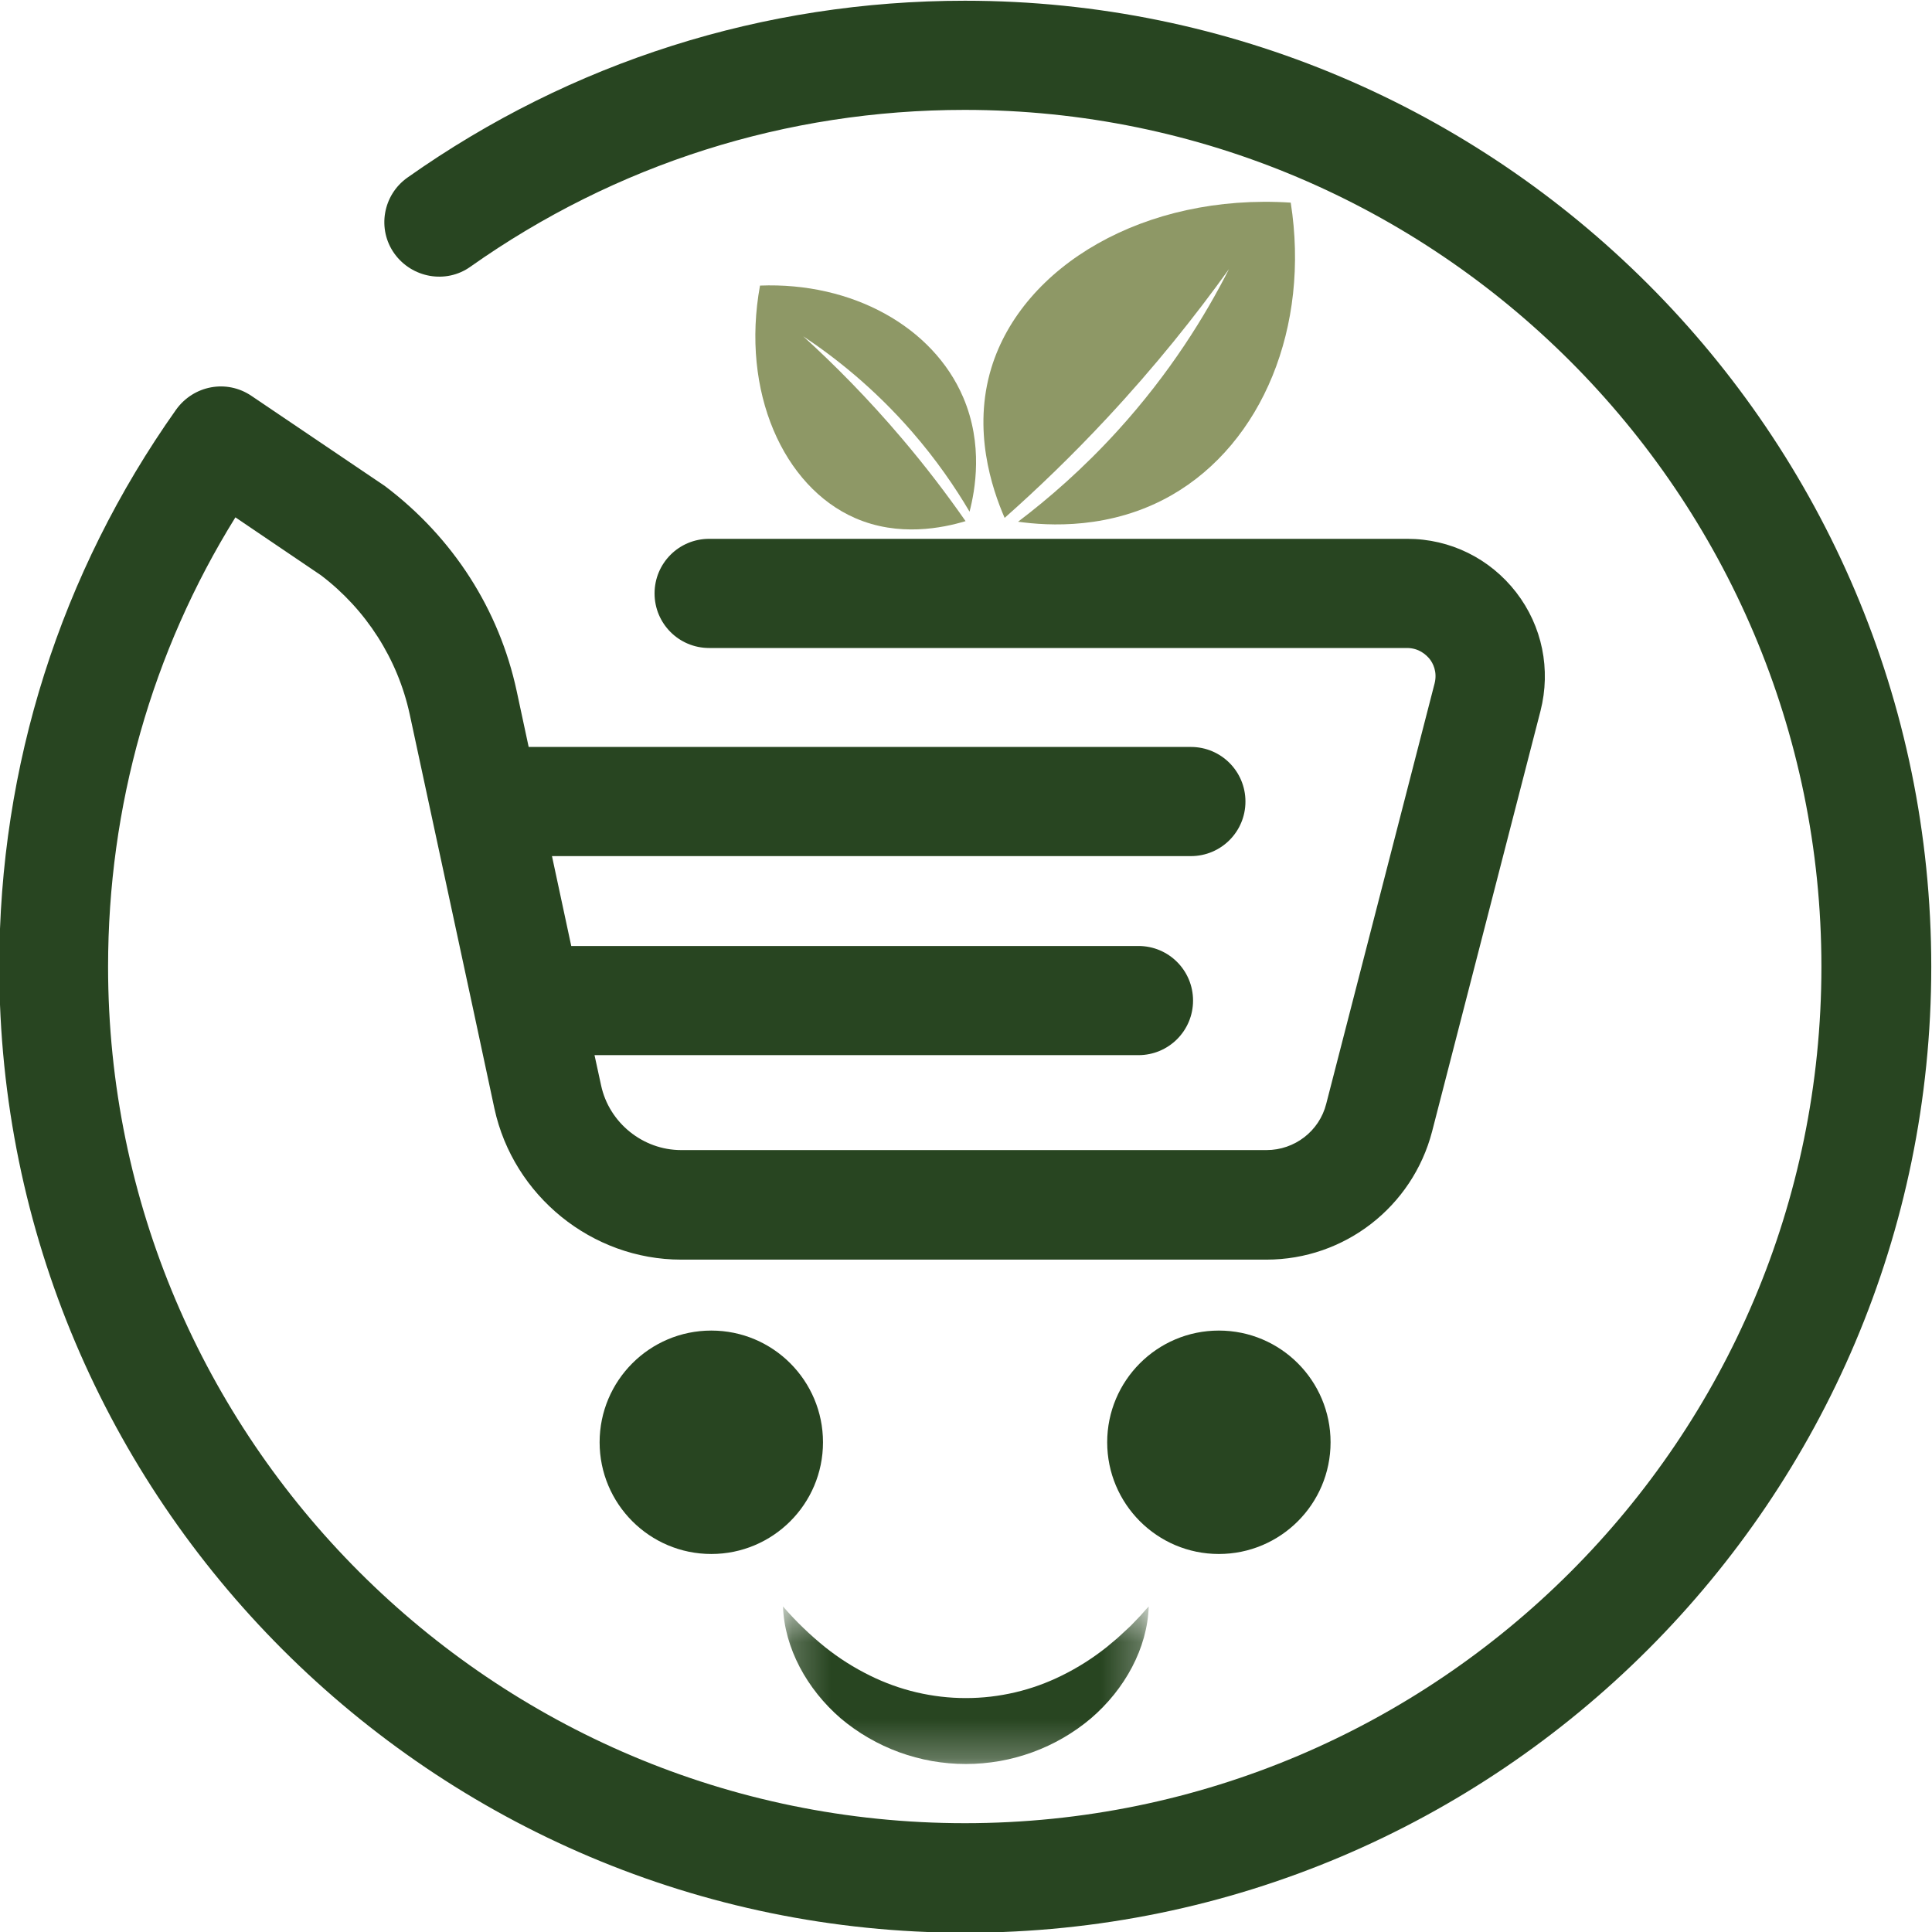 <svg width="50" height="50" viewBox="0 0 50 50" fill="none" xmlns="http://www.w3.org/2000/svg">
<g clip-path="url(#clip0_187_1699)">
<g clip-path="url(#clip1_187_1699)">
<path d="M15.518 37.326C15.518 38.917 16.808 40.217 18.409 40.217C20 40.217 21.299 38.927 21.299 37.326C21.299 35.734 20.009 34.435 18.409 34.435C16.808 34.435 15.518 35.734 15.518 37.326Z" fill="#284521"/>
<path d="M28.654 37.326C28.654 38.917 29.944 40.217 31.544 40.217C33.136 40.217 34.435 38.927 34.435 37.326C34.435 35.734 33.145 34.435 31.544 34.435C29.944 34.435 28.654 35.734 28.654 37.326Z" fill="#284521"/>
<path d="M24.972 0.019C19.765 0.019 14.784 1.6 10.546 4.595C9.906 5.047 9.755 5.932 10.207 6.563C10.66 7.194 11.544 7.354 12.175 6.902C15.932 4.247 20.349 2.844 24.963 2.844C37.185 2.844 47.138 12.787 47.138 25.019C47.138 37.25 37.194 47.184 24.972 47.184C12.75 47.184 2.797 37.241 2.797 25.019C2.797 20.875 3.927 16.874 6.092 13.389L8.305 14.887C9.473 15.772 10.292 17.052 10.603 18.484L12.26 26.186L12.796 28.691C13.287 30.951 15.32 32.599 17.627 32.599H32.778C34.793 32.599 36.554 31.233 37.062 29.284L39.868 18.399C40.141 17.326 39.915 16.205 39.238 15.329C38.56 14.454 37.533 13.945 36.422 13.945H18.352C17.571 13.945 16.94 14.576 16.94 15.358C16.94 16.139 17.571 16.77 18.352 16.77H36.413C36.723 16.77 36.912 16.949 36.997 17.052C37.081 17.156 37.203 17.382 37.128 17.684L34.322 28.569C34.143 29.275 33.503 29.764 32.778 29.764H17.627C16.639 29.764 15.763 29.058 15.556 28.088L15.386 27.307H29.463C30.245 27.307 30.876 26.676 30.876 25.895C30.876 25.113 30.245 24.482 29.463 24.482H14.784L14.285 22.156H30.82C31.601 22.156 32.232 21.525 32.232 20.744C32.232 19.962 31.601 19.331 30.82 19.331H13.682L13.371 17.881C12.919 15.782 11.733 13.917 9.963 12.58L6.507 10.245C5.866 9.811 5.01 9.972 4.557 10.602C1.563 14.831 -0.019 19.821 -0.019 25.019C-0.019 38.804 11.196 50.019 24.981 50.019C38.767 50.019 49.981 38.804 49.981 25.019C49.981 11.233 38.758 0.019 24.972 0.019Z" fill="#284521"/>
<path d="M26 13.403C25.665 12.631 25.166 11.127 25.656 9.522C26.46 6.888 29.611 5 33.404 5.244C33.908 8.457 32.666 11.468 30.328 12.811C28.753 13.716 27.121 13.61 26.348 13.502C27.139 12.902 28.027 12.132 28.916 11.156C30.286 9.651 31.201 8.156 31.806 6.964C30.936 8.177 29.891 9.488 28.642 10.827C27.741 11.794 26.851 12.649 26 13.403Z" fill="#8E9866"/>
<path d="M24.989 13.487C24.398 13.665 23.258 13.901 22.129 13.407C20.276 12.597 19.167 10.137 19.669 7.391C22.056 7.297 24.146 8.459 24.926 10.28C25.452 11.506 25.236 12.687 25.092 13.242C24.721 12.613 24.235 11.9 23.599 11.169C22.617 10.041 21.605 9.246 20.787 8.703C21.598 9.441 22.465 10.315 23.336 11.341C23.964 12.08 24.512 12.803 24.989 13.487Z" fill="#8E9866"/>
<mask id="mask0_187_1699" style="mask-type:luminance" maskUnits="userSpaceOnUse" x="20" y="41" width="10" height="5">
<path d="M20.23 41.546H29.73V45.733H20.23V41.546Z" fill="white"/>
</mask>
<g mask="url(#mask0_187_1699)">
<path d="M20.264 41.575C20.595 41.957 20.957 42.307 21.35 42.625C21.71 42.913 22.098 43.159 22.513 43.363C22.705 43.458 22.902 43.542 23.104 43.615C23.306 43.688 23.512 43.749 23.72 43.798C23.93 43.847 24.141 43.884 24.354 43.909C24.567 43.934 24.781 43.946 24.997 43.946C25.211 43.946 25.425 43.934 25.638 43.909C25.852 43.884 26.063 43.847 26.272 43.798C26.481 43.749 26.687 43.688 26.889 43.615C27.091 43.542 27.288 43.458 27.48 43.363C27.894 43.159 28.282 42.913 28.642 42.626L28.92 42.393C29.011 42.312 29.097 42.226 29.193 42.141C29.289 42.057 29.368 41.961 29.46 41.87C29.553 41.778 29.633 41.673 29.729 41.575C29.694 42.657 29.11 43.719 28.236 44.469C28.124 44.564 28.008 44.654 27.888 44.738C27.767 44.823 27.644 44.902 27.517 44.975C27.39 45.049 27.26 45.116 27.127 45.179C26.994 45.241 26.858 45.297 26.72 45.348C26.582 45.398 26.443 45.442 26.301 45.48C26.16 45.519 26.016 45.55 25.872 45.576C25.727 45.601 25.581 45.62 25.436 45.633C25.289 45.646 25.142 45.652 24.996 45.652C24.849 45.652 24.702 45.646 24.556 45.633C24.41 45.62 24.265 45.601 24.12 45.576C23.976 45.55 23.832 45.519 23.691 45.48C23.549 45.442 23.409 45.398 23.271 45.348C23.133 45.297 22.997 45.241 22.865 45.179C22.732 45.116 22.602 45.049 22.475 44.975C22.348 44.902 22.224 44.823 22.104 44.738C21.984 44.654 21.868 44.564 21.755 44.469C20.886 43.717 20.302 42.657 20.264 41.575Z" fill="#284521"/>
</g>
</g>
</g>
<defs>
<clipPath id="clip0_187_1699">
<rect width="50" height="50" fill="white"/>
</clipPath>
<clipPath id="clip1_187_1699">
<rect width="50" height="50" fill="white"/>
</clipPath>
</defs>
</svg>
